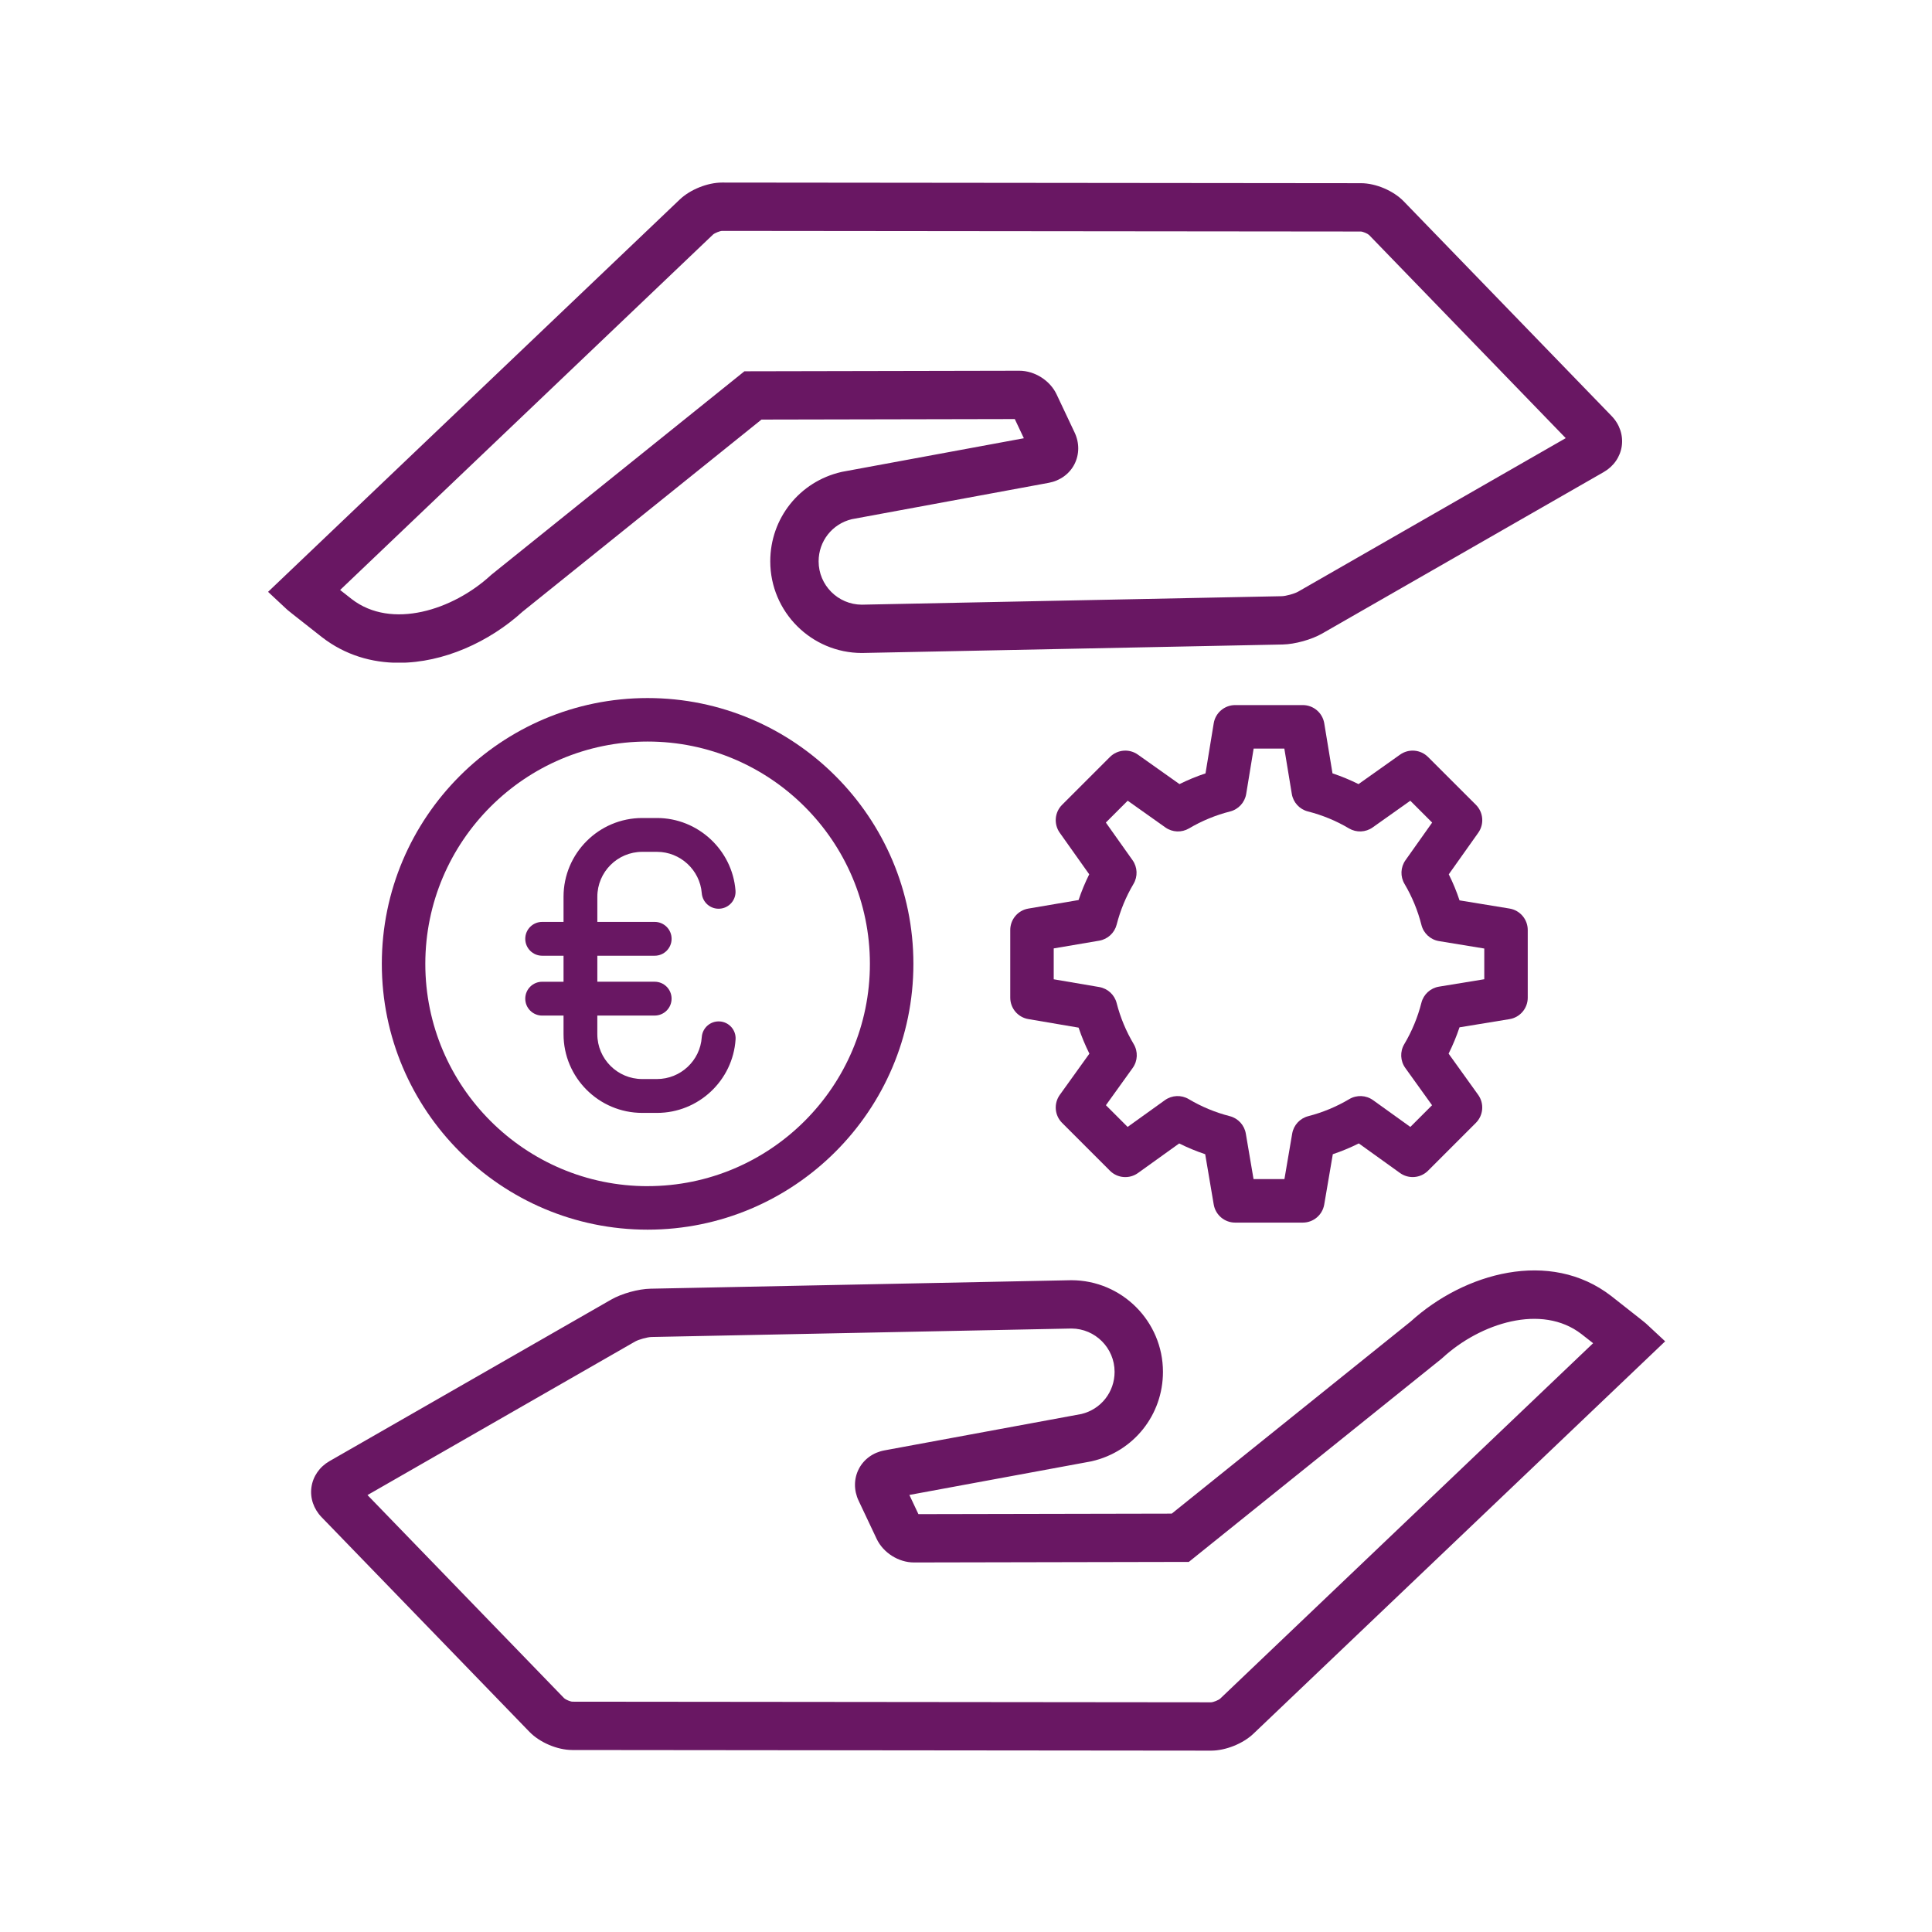 <svg xmlns="http://www.w3.org/2000/svg" xmlns:xlink="http://www.w3.org/1999/xlink" width="1066" zoomAndPan="magnify" viewBox="0 0 799.5 799.5" height="1066" preserveAspectRatio="xMidYMid meet" version="1.0"><defs><clipPath id="23b47ece15"><path d="M 110.934 75.547 L 672 75.547 L 672 274.879 L 110.934 274.879 Z M 110.934 75.547 " clip-rule="nonzero"/></clipPath><clipPath id="3ed6c95ff4"><path d="M 295.07 97.059 C 295.762 96.438 297.902 95.578 298.812 95.547 L 563.152 95.809 C 564.012 95.848 565.922 96.656 566.531 97.227 L 647.93 181.309 L 537.211 244.828 C 535.699 245.695 532.133 246.688 530.391 246.719 C 528.691 246.746 360.93 250.148 356.621 250.227 C 346.762 250.188 338.762 242.156 338.762 232.297 C 338.762 223.949 344.391 216.809 352.473 214.855 L 434.012 199.797 C 438.691 198.926 442.57 196.117 444.633 192.078 C 446.691 188.039 446.723 183.246 444.68 178.949 L 437.23 163.176 C 434.512 157.426 428.172 153.418 421.812 153.418 L 421.781 153.418 L 308.051 153.648 L 203.453 237.746 L 202.961 238.176 C 187.43 252.418 162.023 260.656 145.551 247.918 C 143.961 246.676 142.32 245.387 140.75 244.148 L 295.07 97.059 M 165.051 274.277 C 183.512 274.277 202.461 265.656 216.223 253.137 L 315.113 173.629 L 419.941 173.418 L 423.691 181.355 L 348.59 195.227 L 348.172 195.316 C 330.852 199.297 318.75 214.496 318.75 232.289 C 318.75 253.207 335.77 270.219 356.68 270.219 C 357.09 270.219 415.66 269.039 530.781 266.707 C 535.859 266.605 542.742 264.695 547.141 262.168 L 663.652 195.348 C 667.762 192.988 670.492 189.059 671.121 184.578 C 671.75 180.098 670.223 175.566 666.93 172.168 L 580.891 83.316 C 576.609 78.906 569.34 75.816 563.191 75.809 L 298.82 75.547 L 298.812 75.547 C 292.781 75.547 285.543 78.469 281.242 82.609 L 110.934 244.918 L 118.691 252.156 C 119.07 252.508 119.492 252.906 133.25 263.688 C 142.832 271.098 153.852 274.277 165.062 274.277 " clip-rule="nonzero"/></clipPath><clipPath id="c85bfdd1f5"><path d="M 128 525 L 689.254 525 L 689.254 724.535 L 128 724.535 Z M 128 525 " clip-rule="nonzero"/></clipPath><clipPath id="8ae6913f2f"><path d="M 504.934 702.938 C 504.242 703.559 502.102 704.418 501.191 704.449 L 236.852 704.188 C 235.992 704.148 234.082 703.34 233.473 702.77 L 152.074 618.688 L 262.793 555.168 C 264.301 554.309 267.871 553.316 269.613 553.277 C 271.312 553.25 439.074 549.848 443.383 549.77 C 453.242 549.809 461.242 557.84 461.242 567.699 C 461.242 576.047 455.613 583.188 447.531 585.137 L 365.992 600.199 C 361.312 601.059 357.434 603.879 355.371 607.918 C 353.312 611.957 353.281 616.75 355.324 621.047 L 362.773 636.809 C 365.492 642.559 371.832 646.578 378.203 646.578 L 378.234 646.578 L 491.961 646.348 L 596.562 562.25 L 597.051 561.816 C 612.582 547.578 637.992 539.328 654.461 552.078 C 656.051 553.316 657.691 554.609 659.262 555.848 L 504.934 702.938 M 681.301 547.84 C 680.922 547.488 680.504 547.09 666.754 536.309 C 641.395 516.688 605.895 526.75 583.781 546.859 L 484.895 626.367 L 380.062 626.578 L 376.312 618.637 L 451.414 604.77 L 451.832 604.68 C 469.152 600.699 481.254 585.5 481.254 567.707 C 481.254 546.789 464.234 529.777 443.324 529.777 C 442.914 529.777 384.344 530.957 269.223 533.289 C 264.145 533.387 257.262 535.297 252.863 537.828 L 136.352 604.648 C 132.242 607.008 129.523 610.938 128.883 615.418 C 128.242 619.898 129.781 624.418 133.074 627.828 L 219.102 716.68 C 223.383 721.09 230.652 724.18 236.801 724.188 L 501.172 724.449 L 501.184 724.449 C 507.211 724.449 514.453 721.527 518.754 717.387 L 689.074 555.066 L 681.301 547.84 " clip-rule="nonzero"/></clipPath><clipPath id="aa1828c7e5"><path d="M 418 291.203 L 632.586 291.203 L 632.586 506 L 418 506 Z M 418 291.203 " clip-rule="nonzero"/></clipPath><clipPath id="c087e13756"><path d="M 595.473 408.297 C 591.941 408.879 589.094 411.488 588.211 414.949 C 586.672 421 584.281 426.77 581.113 432.098 C 579.281 435.18 579.453 439.039 581.543 441.949 L 592.613 457.367 L 583.633 466.348 L 568.203 455.27 C 565.293 453.18 561.434 453.008 558.352 454.84 C 553.051 457.988 547.332 460.359 541.363 461.898 C 537.922 462.789 535.332 465.609 534.734 469.098 L 531.523 487.938 L 518.742 487.938 L 515.543 469.098 C 514.941 465.59 512.344 462.77 508.902 461.887 C 502.934 460.359 497.223 457.988 491.922 454.84 C 488.852 453.008 484.984 453.18 482.074 455.258 L 466.633 466.34 L 457.652 457.359 L 468.734 441.93 C 470.824 439.02 470.984 435.148 469.152 432.066 C 466.004 426.777 463.621 421.078 462.094 415.098 C 461.211 411.656 458.395 409.059 454.883 408.457 L 436.051 405.25 L 436.051 392.469 L 454.883 389.27 C 458.383 388.668 461.211 386.066 462.094 382.629 C 463.613 376.688 465.961 371.02 469.074 365.77 C 470.883 362.707 470.734 358.867 468.672 355.969 L 457.621 340.387 L 466.664 331.348 L 482.254 342.406 C 485.152 344.469 488.992 344.617 492.051 342.809 C 497.324 339.688 503.043 337.328 509.043 335.797 C 512.512 334.918 515.121 332.066 515.703 328.539 L 518.781 309.777 L 531.484 309.777 L 534.574 328.527 C 535.152 332.059 537.762 334.906 541.234 335.789 C 547.254 337.316 552.973 339.68 558.234 342.809 C 561.293 344.617 565.133 344.469 568.031 342.406 L 583.613 331.359 L 592.652 340.398 L 581.613 355.977 C 579.562 358.879 579.402 362.707 581.211 365.77 C 584.344 371.059 586.703 376.777 588.223 382.777 C 589.102 386.25 591.953 388.867 595.492 389.449 L 614.223 392.52 L 614.223 405.227 L 595.473 408.297 M 624.672 421.738 C 629.023 421.027 632.211 417.27 632.211 412.859 L 632.211 384.859 C 632.211 380.449 629.023 376.688 624.672 375.977 L 603.984 372.59 C 602.754 368.887 601.273 365.289 599.531 361.809 L 611.734 344.609 C 614.273 341.027 613.852 336.137 610.754 333.039 L 590.953 313.258 C 587.852 310.156 582.961 309.738 579.383 312.277 L 562.184 324.477 C 558.711 322.75 555.113 321.258 551.414 320.027 L 548.004 299.316 C 547.281 294.969 543.531 291.777 539.121 291.777 L 511.145 291.777 C 506.734 291.777 502.973 294.969 502.262 299.316 L 498.863 320.039 C 495.164 321.27 491.574 322.75 488.094 324.477 L 470.883 312.277 C 467.301 309.738 462.422 310.156 459.312 313.258 L 439.523 333.039 C 436.414 336.137 436.004 341.027 438.543 344.609 L 450.742 361.809 C 449.031 365.25 447.551 368.809 446.332 372.457 L 425.551 375.988 C 421.223 376.719 418.062 380.469 418.062 384.859 L 418.062 412.848 C 418.062 417.238 421.223 420.988 425.551 421.719 L 446.344 425.258 C 447.582 428.949 449.074 432.539 450.812 436.02 L 438.574 453.066 C 436.004 456.648 436.402 461.566 439.523 464.68 L 459.312 484.469 C 462.422 487.59 467.344 487.988 470.922 485.418 L 487.973 473.18 C 491.453 474.918 495.043 476.406 498.734 477.637 L 502.262 498.449 C 503.004 502.777 506.742 505.938 511.133 505.938 L 539.121 505.938 C 543.512 505.938 547.254 502.777 547.992 498.449 L 551.543 477.637 C 555.234 476.398 558.824 474.906 562.301 473.168 L 579.344 485.406 C 582.922 487.977 587.844 487.578 590.953 484.457 L 610.742 464.668 C 613.863 461.547 614.262 456.637 611.691 453.059 L 599.461 436.02 C 601.223 432.5 602.723 428.859 603.973 425.129 L 624.672 421.738 " clip-rule="nonzero"/></clipPath><clipPath id="fd7aabb133"><path d="M 158 288.535 L 378 288.535 L 378 509 L 158 509 Z M 158 288.535 " clip-rule="nonzero"/></clipPath><clipPath id="8e82f83e8a"><path d="M 267.992 490.859 C 217.273 490.859 176.004 449.59 176.004 398.867 C 176.004 348.148 217.273 306.867 267.992 306.867 C 318.711 306.867 359.984 348.137 359.984 398.859 C 359.984 449.578 318.711 490.848 267.992 490.848 M 267.992 288.867 C 207.344 288.867 158.004 338.207 158.004 398.859 C 158.004 459.508 207.344 508.859 267.992 508.859 C 328.645 508.859 377.984 459.52 377.984 398.867 C 377.984 338.219 328.645 288.867 267.992 288.867 " clip-rule="nonzero"/></clipPath><clipPath id="ced568da70"><path d="M 217.254 338 L 305 338 L 305 461 L 217.254 461 Z M 217.254 338 " clip-rule="nonzero"/></clipPath><clipPath id="a127084ada"><path d="M 297.852 422.688 C 293.992 422.438 290.664 425.359 290.402 429.207 C 289.762 438.918 281.621 446.527 271.871 446.527 L 265.762 446.527 C 255.523 446.527 247.184 438.199 247.184 427.957 L 247.184 420.258 L 270.914 420.258 C 274.781 420.258 277.914 417.129 277.914 413.258 C 277.914 409.387 274.781 406.258 270.914 406.258 L 247.191 406.258 L 247.191 395.5 L 270.922 395.5 C 274.793 395.5 277.922 392.367 277.922 388.5 C 277.922 384.629 274.793 381.5 270.922 381.5 L 247.191 381.5 L 247.191 371.09 C 247.191 360.848 255.523 352.508 265.773 352.508 L 271.883 352.508 C 281.512 352.508 289.645 360.02 290.402 369.598 C 290.703 373.457 294.062 376.34 297.934 376.027 C 301.781 375.727 304.664 372.359 304.363 368.5 C 303.031 351.68 288.773 338.508 271.895 338.508 L 265.781 338.508 C 247.824 338.508 233.203 353.117 233.203 371.09 L 233.203 381.5 L 224.363 381.5 C 220.492 381.5 217.363 384.629 217.363 388.5 C 217.363 392.367 220.492 395.5 224.363 395.5 L 233.203 395.5 L 233.203 406.27 L 224.363 406.27 C 220.492 406.27 217.363 409.398 217.363 413.27 C 217.363 417.137 220.492 420.27 224.363 420.27 L 233.203 420.27 L 233.203 427.969 C 233.203 445.93 247.812 460.539 265.781 460.539 L 271.895 460.539 C 288.992 460.539 303.273 447.188 304.395 430.137 C 304.652 426.277 301.723 422.949 297.871 422.688 " clip-rule="nonzero"/></clipPath></defs><g clip-path="url(#23b47ece15)"><g clip-path="url(#3ed6c95ff4)"><path fill="#691763" d="M 110.934 75.547 L 671.598 75.547 L 671.598 274.215 L 110.934 274.215 Z M 110.934 75.547 " fill-opacity="1" fill-rule="nonzero"/></g></g><g clip-path="url(#c85bfdd1f5)"><g clip-path="url(#8ae6913f2f)"><path fill="#691763" d="M 123.254 283.867 L 693.918 283.867 L 693.918 729.203 L 123.254 729.203 Z M 123.254 283.867 " fill-opacity="1" fill-rule="nonzero"/></g></g><g clip-path="url(#aa1828c7e5)"><g clip-path="url(#c087e13756)"><path fill="#691763" d="M 123.254 283.867 L 693.918 283.867 L 693.918 729.203 L 123.254 729.203 Z M 123.254 283.867 " fill-opacity="1" fill-rule="nonzero"/></g></g><g clip-path="url(#fd7aabb133)"><g clip-path="url(#8e82f83e8a)"><path fill="#691763" d="M 123.254 283.867 L 693.918 283.867 L 693.918 729.203 L 123.254 729.203 Z M 123.254 283.867 " fill-opacity="1" fill-rule="nonzero"/></g></g><g clip-path="url(#ced568da70)"><g clip-path="url(#a127084ada)"><path fill="#691763" d="M 123.254 283.867 L 693.918 283.867 L 693.918 729.203 L 123.254 729.203 Z M 123.254 283.867 " fill-opacity="1" fill-rule="nonzero"/></g></g></svg>